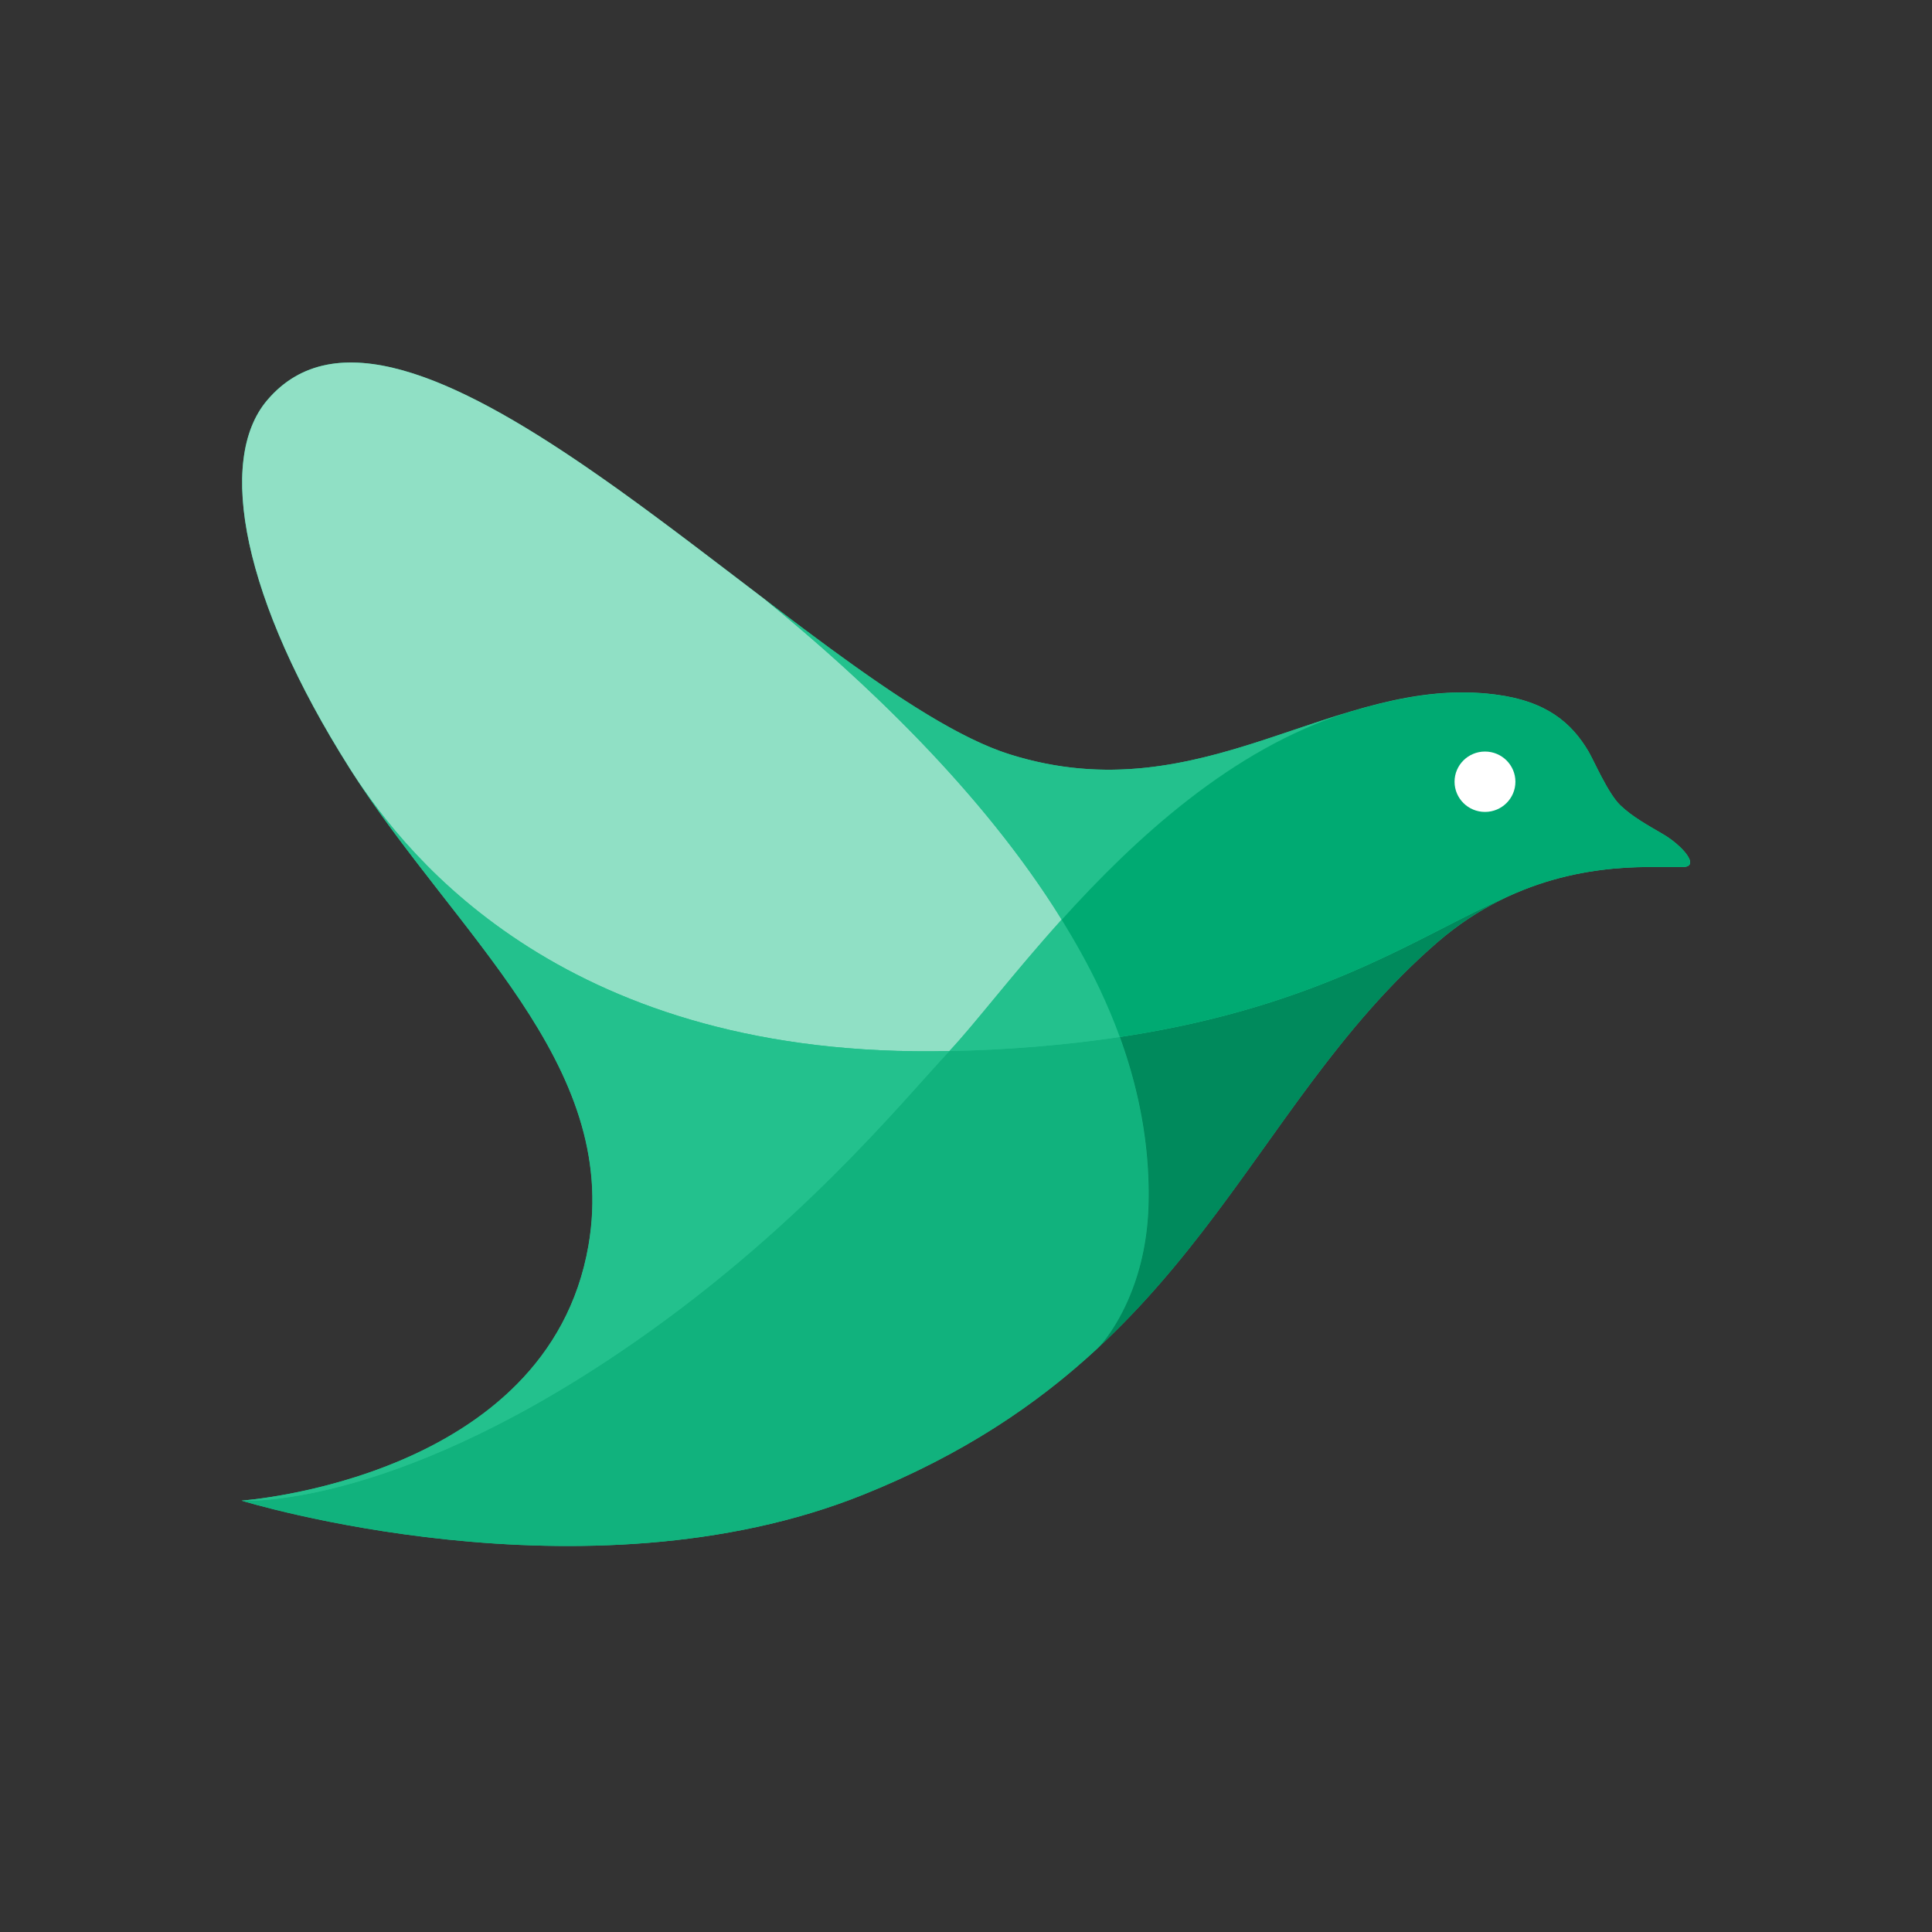 <svg xmlns="http://www.w3.org/2000/svg" width="64" height="64" viewBox="0 0 64 64">
    <rect x="0" y="0" width="64" height="64" fill="#333333" stroke="none"/>
    <g fill="none" fill-rule="evenodd">
        <path fill="#23C18D" fill-rule="nonzero" d="M55.732 28.722h-.856c-1.559-.019-4.548.148-7.259 2.49-6.47 5.602-7.948 13.85-19.021 18.3C19.372 53.22 8 49.71 8 49.71s10.147-.706 11.492-8.449c1.05-6.056-4.459-10.356-7.917-15.819-3.517-5.563-4.42-10.185-2.726-12.182 4.804-5.672 18.033 9.662 24.601 11.729 6.429 2.02 10.767-2.672 16.09-1.982 1.699.218 2.528.95 3.08 1.885.185.314.643 1.384 1.05 1.78.4.387.93.674 1.427.965.632.372 1.256 1.085.635 1.085z"/>
        <path fill="#90E0C5" fill-rule="nonzero" d="M25.331 19.851c-1.59-1.21-3.23-2.477-4.842-3.633-.365-.26-.73-.515-1.09-.763-4.323-2.959-8.332-4.812-10.55-2.195-1.694 1.997-.79 6.619 2.73 12.182.035.058.073.113.108.17 1.834 2.84 7.154 9.488 19.762 9.205.83-.88 2.09-2.543 3.719-4.354-2.64-4.268-6.619-7.99-9.837-10.612z"/>
        <path fill="#11B27D" fill-rule="nonzero" d="M38.04 39.912c.051-1.892-.294-3.757-.95-5.56-1.655.248-3.52.419-5.64.465-1.544 1.64-5.068 6.022-10.907 9.969-7.774 5.257-12.54 4.924-12.54 4.924s11.377 3.509 20.597-.198c3.307-1.33 5.761-2.997 7.746-4.835.326-.31 1.625-1.93 1.695-4.765z"/>
        <path fill="#23C18D" fill-rule="nonzero" d="M35.172 30.463c-1.629 1.807-2.893 3.474-3.719 4.354a44.42 44.42 0 0 0 5.642-.465 17.754 17.754 0 0 0-.667-1.593 24.525 24.525 0 0 0-1.256-2.296zM44.624 23.605c-3.404 1.03-6.804 2.756-11.174 1.384-2.163-.679-5.052-2.8-8.119-5.138 3.218 2.621 7.196 6.34 9.84 10.612 2.412-2.671 5.63-5.657 9.453-6.858z"/>
        <path fill="#008A5C" fill-rule="nonzero" d="M37.095 34.352c.655 1.803 1 3.668.95 5.56-.074 2.83-1.373 4.451-1.699 4.765 4.657-4.307 6.739-9.538 11.275-13.465a10.005 10.005 0 0 1 2.563-1.617h-.004c-2.974 1.248-6.2 3.718-13.085 4.757z"/>
        <path fill="#00AA72" fill-rule="nonzero" d="M55.732 28.722c.62 0-.003-.713-.632-1.081-.496-.295-1.027-.582-1.426-.966-.411-.395-.869-1.47-1.051-1.78-.555-.938-1.38-1.667-3.079-1.884-1.706-.22-3.31.113-4.916.597-3.823 1.202-7.045 4.188-9.456 6.86.461.748.887 1.511 1.256 2.29.248.528.473 1.06.667 1.594 6.89-1.039 10.111-3.509 13.085-4.757h.004c1.873-.814 3.625-.888 4.695-.873h.853z"/>
        <path fill="#23C18D" fill-rule="nonzero" d="M20.543 44.786c5.839-3.947 9.363-8.328 10.906-9.969-12.608.283-17.928-6.366-19.762-9.204 3.463 5.385 8.848 9.658 7.809 15.648-1.345 7.743-11.492 8.449-11.492 8.449s4.765.333 12.539-4.924z"/>
        <ellipse cx="49.192" cy="25.896" fill="#FFF" fill-rule="nonzero" rx="1.008" ry="1"/>
        <path d="M0 0h64v64H0z"/>
    </g>
</svg>
